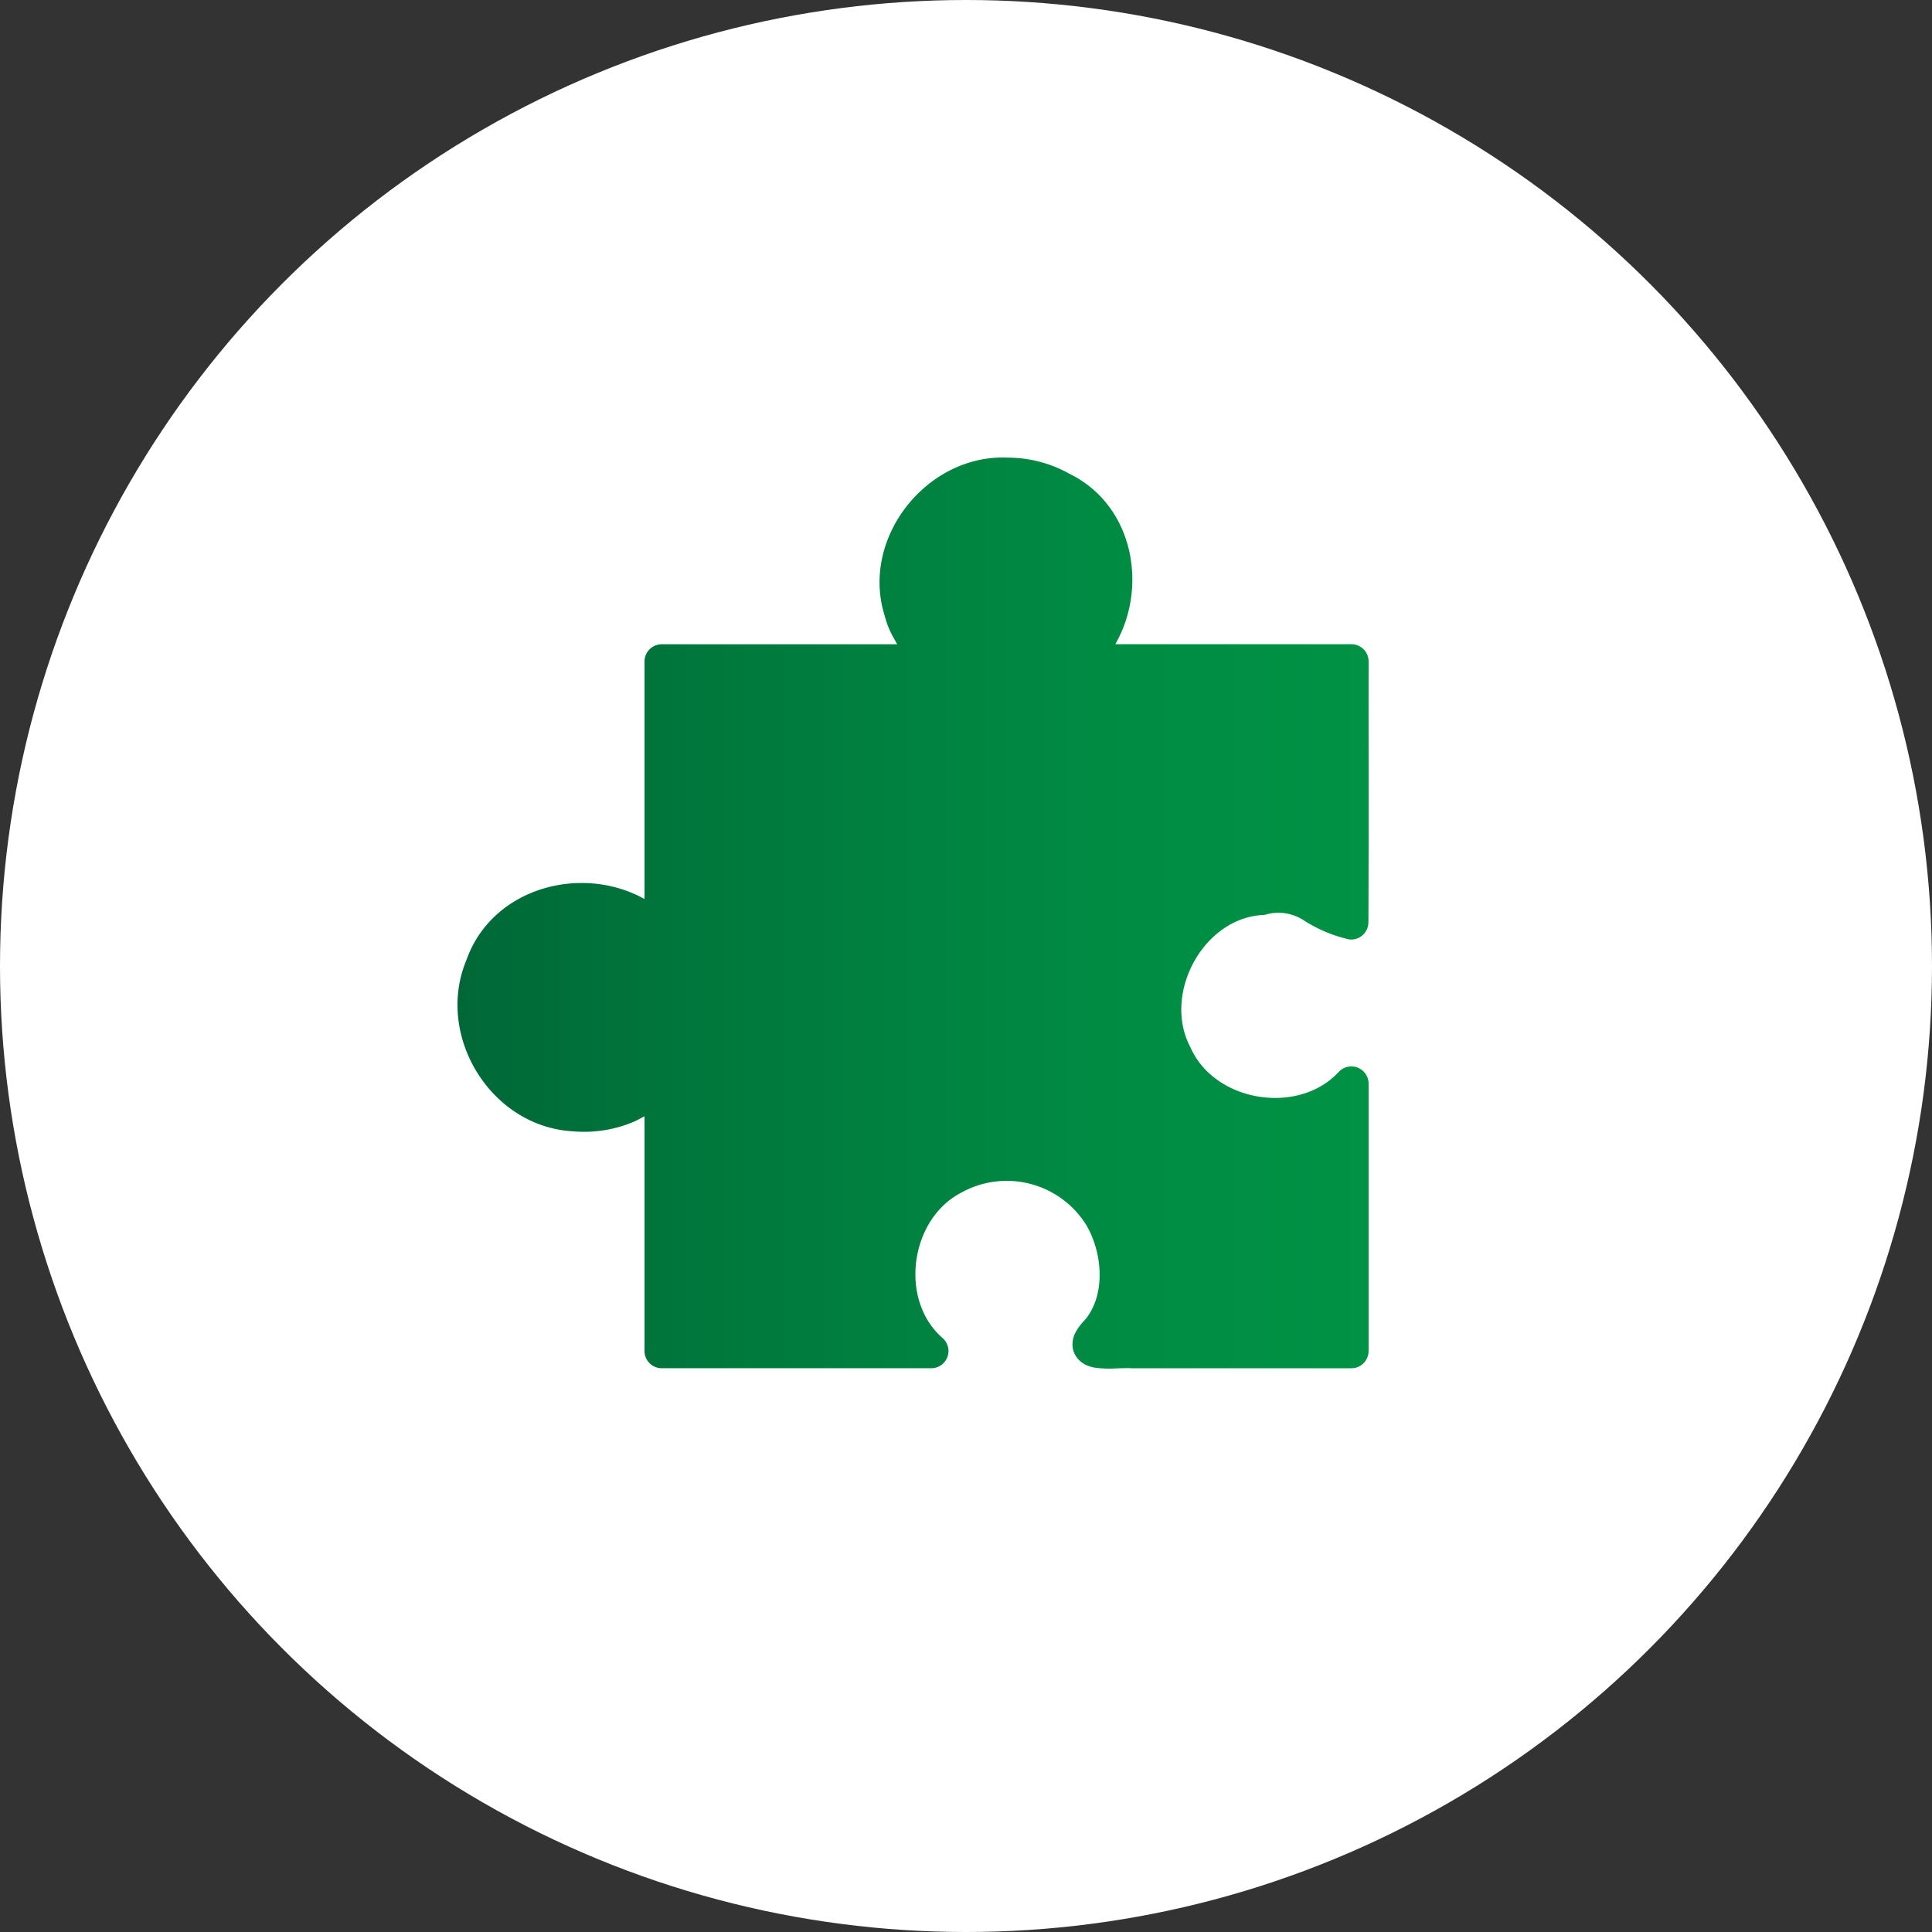 <svg xmlns="http://www.w3.org/2000/svg" xmlns:xlink="http://www.w3.org/1999/xlink" width="151.99" height="151.99" viewBox="0 0 151.99 151.99">
  <rect x="0" y="0" width="151.99" height="151.99" fill="#333333" stroke="none"/>
  <defs>
    <style>
      .cls-1 {
        fill: #fff;
      }

      .cls-2 {
        fill: url(#linear-gradient);
      }
    </style>
    <linearGradient id="linear-gradient" x1="35.991" y1="71.83" x2="107.668" y2="71.83" gradientUnits="userSpaceOnUse">
      <stop offset="0" stop-color="#006837"/>
      <stop offset="0.259" stop-color="#00773c"/>
      <stop offset="0.701" stop-color="#008b43"/>
      <stop offset="1" stop-color="#009245"/>
    </linearGradient>
  </defs>
  <g id="Layer_2" data-name="Layer 2">
    <g id="HOME">
      <g>
        <circle class="cls-1" cx="75.995" cy="75.995" r="75.995"/>
        <path class="cls-2" d="M79.31,36.002c-6.335-.309-11.613,6.258-9.729,12.378a7.095,7.095,0,0,0,.794,1.928c.091.162.122.233.207.381-.026-.003-.053-.004-.079-.005H52.06a1.356,1.356,0,0,0-1.356,1.356V70.725c-4.982-2.772-11.999-.883-14.009,4.798-2.486,5.943,1.913,13.138,8.4,13.479a10.025,10.025,0,0,0,4.873-.8c.298-.15.478-.249.736-.387v18.468a1.356,1.356,0,0,0,1.356,1.356H73.262a1.356,1.356,0,0,0,.89-2.378c-3.418-2.966-2.576-9.254,1.372-11.382.023-.012.046-.024.069-.037a7.369,7.369,0,0,1,9.888,2.569l.005.011c1.317,2.284,1.468,5.59-.175,7.457l.042-.042a4.119,4.119,0,0,0-.731.969,1.948,1.948,0,0,0-.191,1.425,1.866,1.866,0,0,0,.943,1.118,2.699,2.699,0,0,0,.911.265,9.064,9.064,0,0,0,1.568.037c.48-.017.929-.027,1.059-.016.037.003.074.005.111.005H106.311a1.356,1.356,0,0,0,1.356-1.356V85.253a1.356,1.356,0,0,0-2.352-.922c-3.172,3.429-9.742,2.379-11.652-1.912-.012-.025-.024-.05-.037-.074-2.164-4.147,1.005-10.113,5.736-10.365a1.36,1.36,0,0,0,.387-.079,3.654,3.654,0,0,1,2.781.477,11.122,11.122,0,0,0,3.602,1.525,1.356,1.356,0,0,0,1.52-1.34c.033-6.844.007-13.688.016-20.523a1.356,1.356,0,0,0-1.356-1.361H87.742C90.351,46.122,89.144,39.728,84.146,37.279A9.965,9.965,0,0,0,79.31,36.002Z"/>
      </g>
    </g>
  </g>
</svg>

